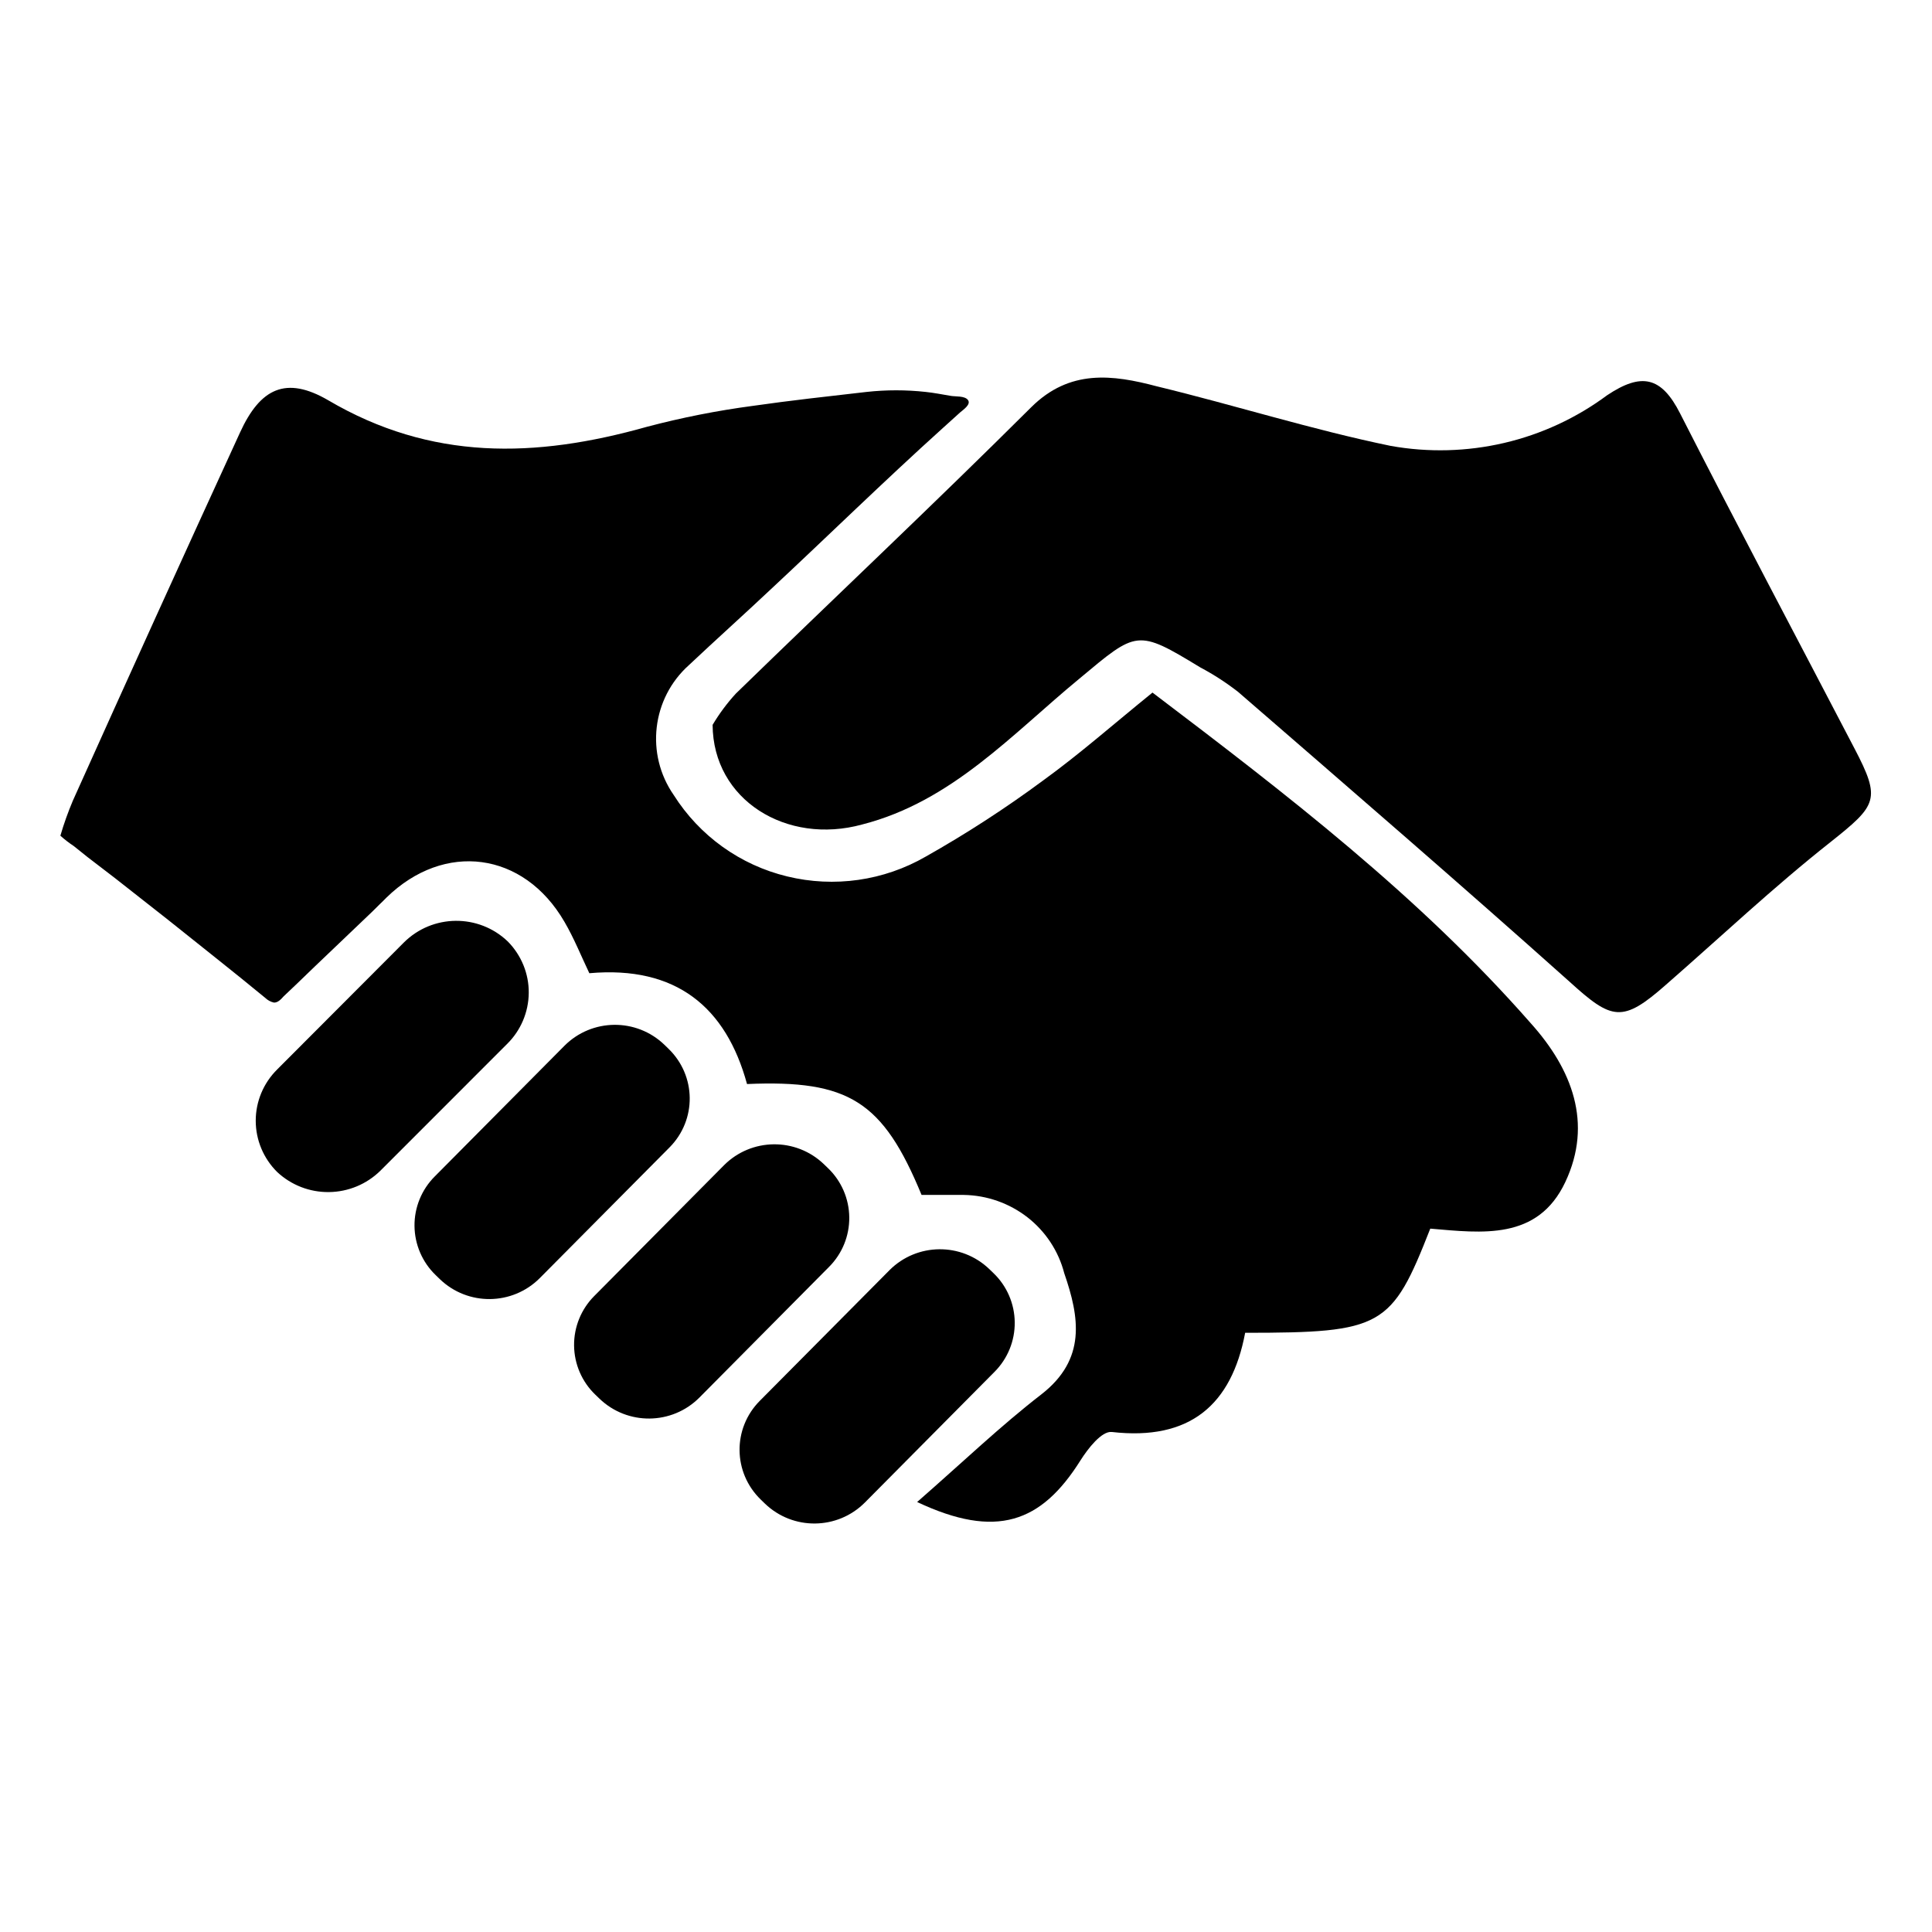 <?xml version="1.0" encoding="UTF-8"?>
<svg width="128px" height="128px" viewBox="0 0 128 128" version="1.1" xmlns="http://www.w3.org/2000/svg" xmlns:xlink="http://www.w3.org/1999/xlink">
    <title>Graphic elements / Icons / Flat icons / Generic / Partnership</title>
    <g id="Graphic-elements-/-Icons-/-Flat-icons-/-Generic-/-Partnership" stroke="none" stroke-width="1" fill="none" fill-rule="evenodd">
        <g id="Group" transform="translate(4, 25.016)" fill="#000000" fill-rule="nonzero">
            <path d="M97.416,42.775 C90.032,34.356 81.22,27.591 72.355,20.869 C69.784,22.951 67.531,24.939 65.126,26.68 C62.636,28.523 60.035,30.211 57.338,31.733 C54.559,33.338 51.267,33.809 48.149,33.048 C45.041,32.296 42.347,30.363 40.638,27.66 C38.751,24.947 39.183,21.252 41.645,19.047 C43.435,17.362 45.269,15.719 47.057,14.036 C50.848,10.502 54.539,6.885 58.44,3.366 L59.616,2.303 C59.826,2.124 60.343,1.779 60.132,1.488 C59.924,1.199 59.307,1.267 59.001,1.213 C58.428,1.116 57.855,1.005 57.336,0.951 C56.03,0.807 54.713,0.807 53.407,0.951 C50.89,1.24 48.372,1.515 45.869,1.875 C43.511,2.188 41.175,2.651 38.878,3.256 C31.438,5.355 24.556,5.507 17.745,1.502 C14.949,-0.126 13.244,0.702 11.9,3.643 C8.176,11.759 4.484,19.889 0.825,28.035 C0.507,28.789 0.23,29.563 -5.44275736e-12,30.351 C0.279,30.604 0.58,30.834 0.894,31.042 L1.805,31.772 L3.607,33.153 L7.119,35.913 C9.272,37.64 11.439,39.337 13.565,41.09 C13.727,41.249 13.932,41.36 14.153,41.409 C14.432,41.409 14.628,41.173 14.794,40.992 L15.607,40.221 C17.285,38.592 18.992,36.991 20.669,35.377 L21.171,34.88 C21.311,34.74 21.465,34.603 21.605,34.451 C25.438,30.711 30.696,31.4 33.394,36.053 C34.024,37.13 34.487,38.289 35.045,39.462 C40.807,38.95 44.106,41.724 45.492,46.804 C52.247,46.515 54.497,47.95 57.056,54.151 L59.853,54.151 C61.386,54.175 62.865,54.697 64.07,55.632 C65.273,56.57 66.13,57.873 66.509,59.338 C67.516,62.252 67.991,65.039 64.986,67.37 C62.287,69.457 59.826,71.818 56.762,74.497 C62.006,76.965 64.986,75.876 67.587,71.734 C68.077,70.96 68.983,69.787 69.656,69.856 C74.843,70.451 77.598,68.049 78.495,63.285 C87.598,63.285 88.2,62.913 90.759,56.384 C94.185,56.673 97.876,57.185 99.708,53.293 C101.54,49.4 100.156,45.824 97.416,42.775 L97.416,42.775 Z" id="Path"></path>
            <path d="M43.212,23.007 C43.653,22.267 44.167,21.574 44.75,20.938 C51.264,14.602 57.896,8.362 64.327,1.958 C66.874,-0.567 69.713,-0.197 72.634,0.577 C77.824,1.833 82.913,3.449 88.129,4.524 C90.626,4.973 93.189,4.906 95.66,4.329 C98.124,3.753 100.445,2.678 102.478,1.169 C104.755,-0.349 106.073,-0.072 107.317,2.387 C111.105,9.827 115.021,17.198 118.869,24.582 C120.629,27.949 120.362,28.321 117.287,30.765 C113.51,33.746 110.001,37.059 106.379,40.221 C103.484,42.775 102.798,42.582 99.975,40.015 C92.731,33.54 85.374,27.19 78.032,20.827 C77.243,20.212 76.401,19.667 75.517,19.199 C71.322,16.644 71.322,16.769 67.516,19.943 C63.042,23.629 59.057,28.089 53.126,29.607 C48.12,30.986 43.239,27.991 43.212,23.007 L43.212,23.007 Z" id="Path"></path>
            <path d="M14.361,52.63 C13.455,51.732 12.944,50.511 12.943,49.236 C12.943,47.962 13.452,46.742 14.363,45.839 L22.753,37.431 C24.651,35.538 27.713,35.508 29.647,37.363 C30.544,38.276 31.043,39.498 31.031,40.769 C31.019,42.044 30.501,43.262 29.591,44.154 L21.201,52.547 C20.292,53.441 19.072,53.948 17.797,53.962 C16.522,53.979 15.291,53.501 14.361,52.63 Z" id="Path"></path>
            <path d="M33.394,44.271 L24.801,52.929 C23.932,53.799 23.449,54.982 23.462,56.212 C23.475,57.442 23.982,58.615 24.869,59.467 L25.139,59.729 C26.996,61.517 29.943,61.486 31.763,59.661 L40.357,51.004 C42.169,49.179 42.137,46.253 40.288,44.465 L40.019,44.203 C38.161,42.415 35.214,42.446 33.394,44.271 L33.394,44.271 Z" id="Path"></path>
            <path d="M43.964,52.187 L35.373,60.846 C34.504,61.717 34.022,62.9 34.034,64.13 C34.047,65.36 34.554,66.533 35.442,67.385 L35.711,67.644 C37.569,69.433 40.518,69.403 42.338,67.576 L50.929,58.916 C51.798,58.046 52.28,56.862 52.266,55.632 C52.253,54.402 51.745,53.229 50.858,52.378 L50.589,52.118 C48.731,50.331 45.784,50.361 43.964,52.187 L43.964,52.187 Z" id="Path"></path>
            <path d="M54.931,59.137 L46.335,67.796 C44.525,69.621 44.557,72.547 46.403,74.335 L46.673,74.597 C48.53,76.387 51.479,76.357 53.3,74.531 L61.891,65.871 C62.76,65.001 63.242,63.818 63.229,62.588 C63.216,61.358 62.709,60.185 61.822,59.333 L61.553,59.073 C59.696,57.285 56.749,57.314 54.928,59.139 L54.931,59.137 Z" id="Path"></path>
        </g>
    </g>
</svg>